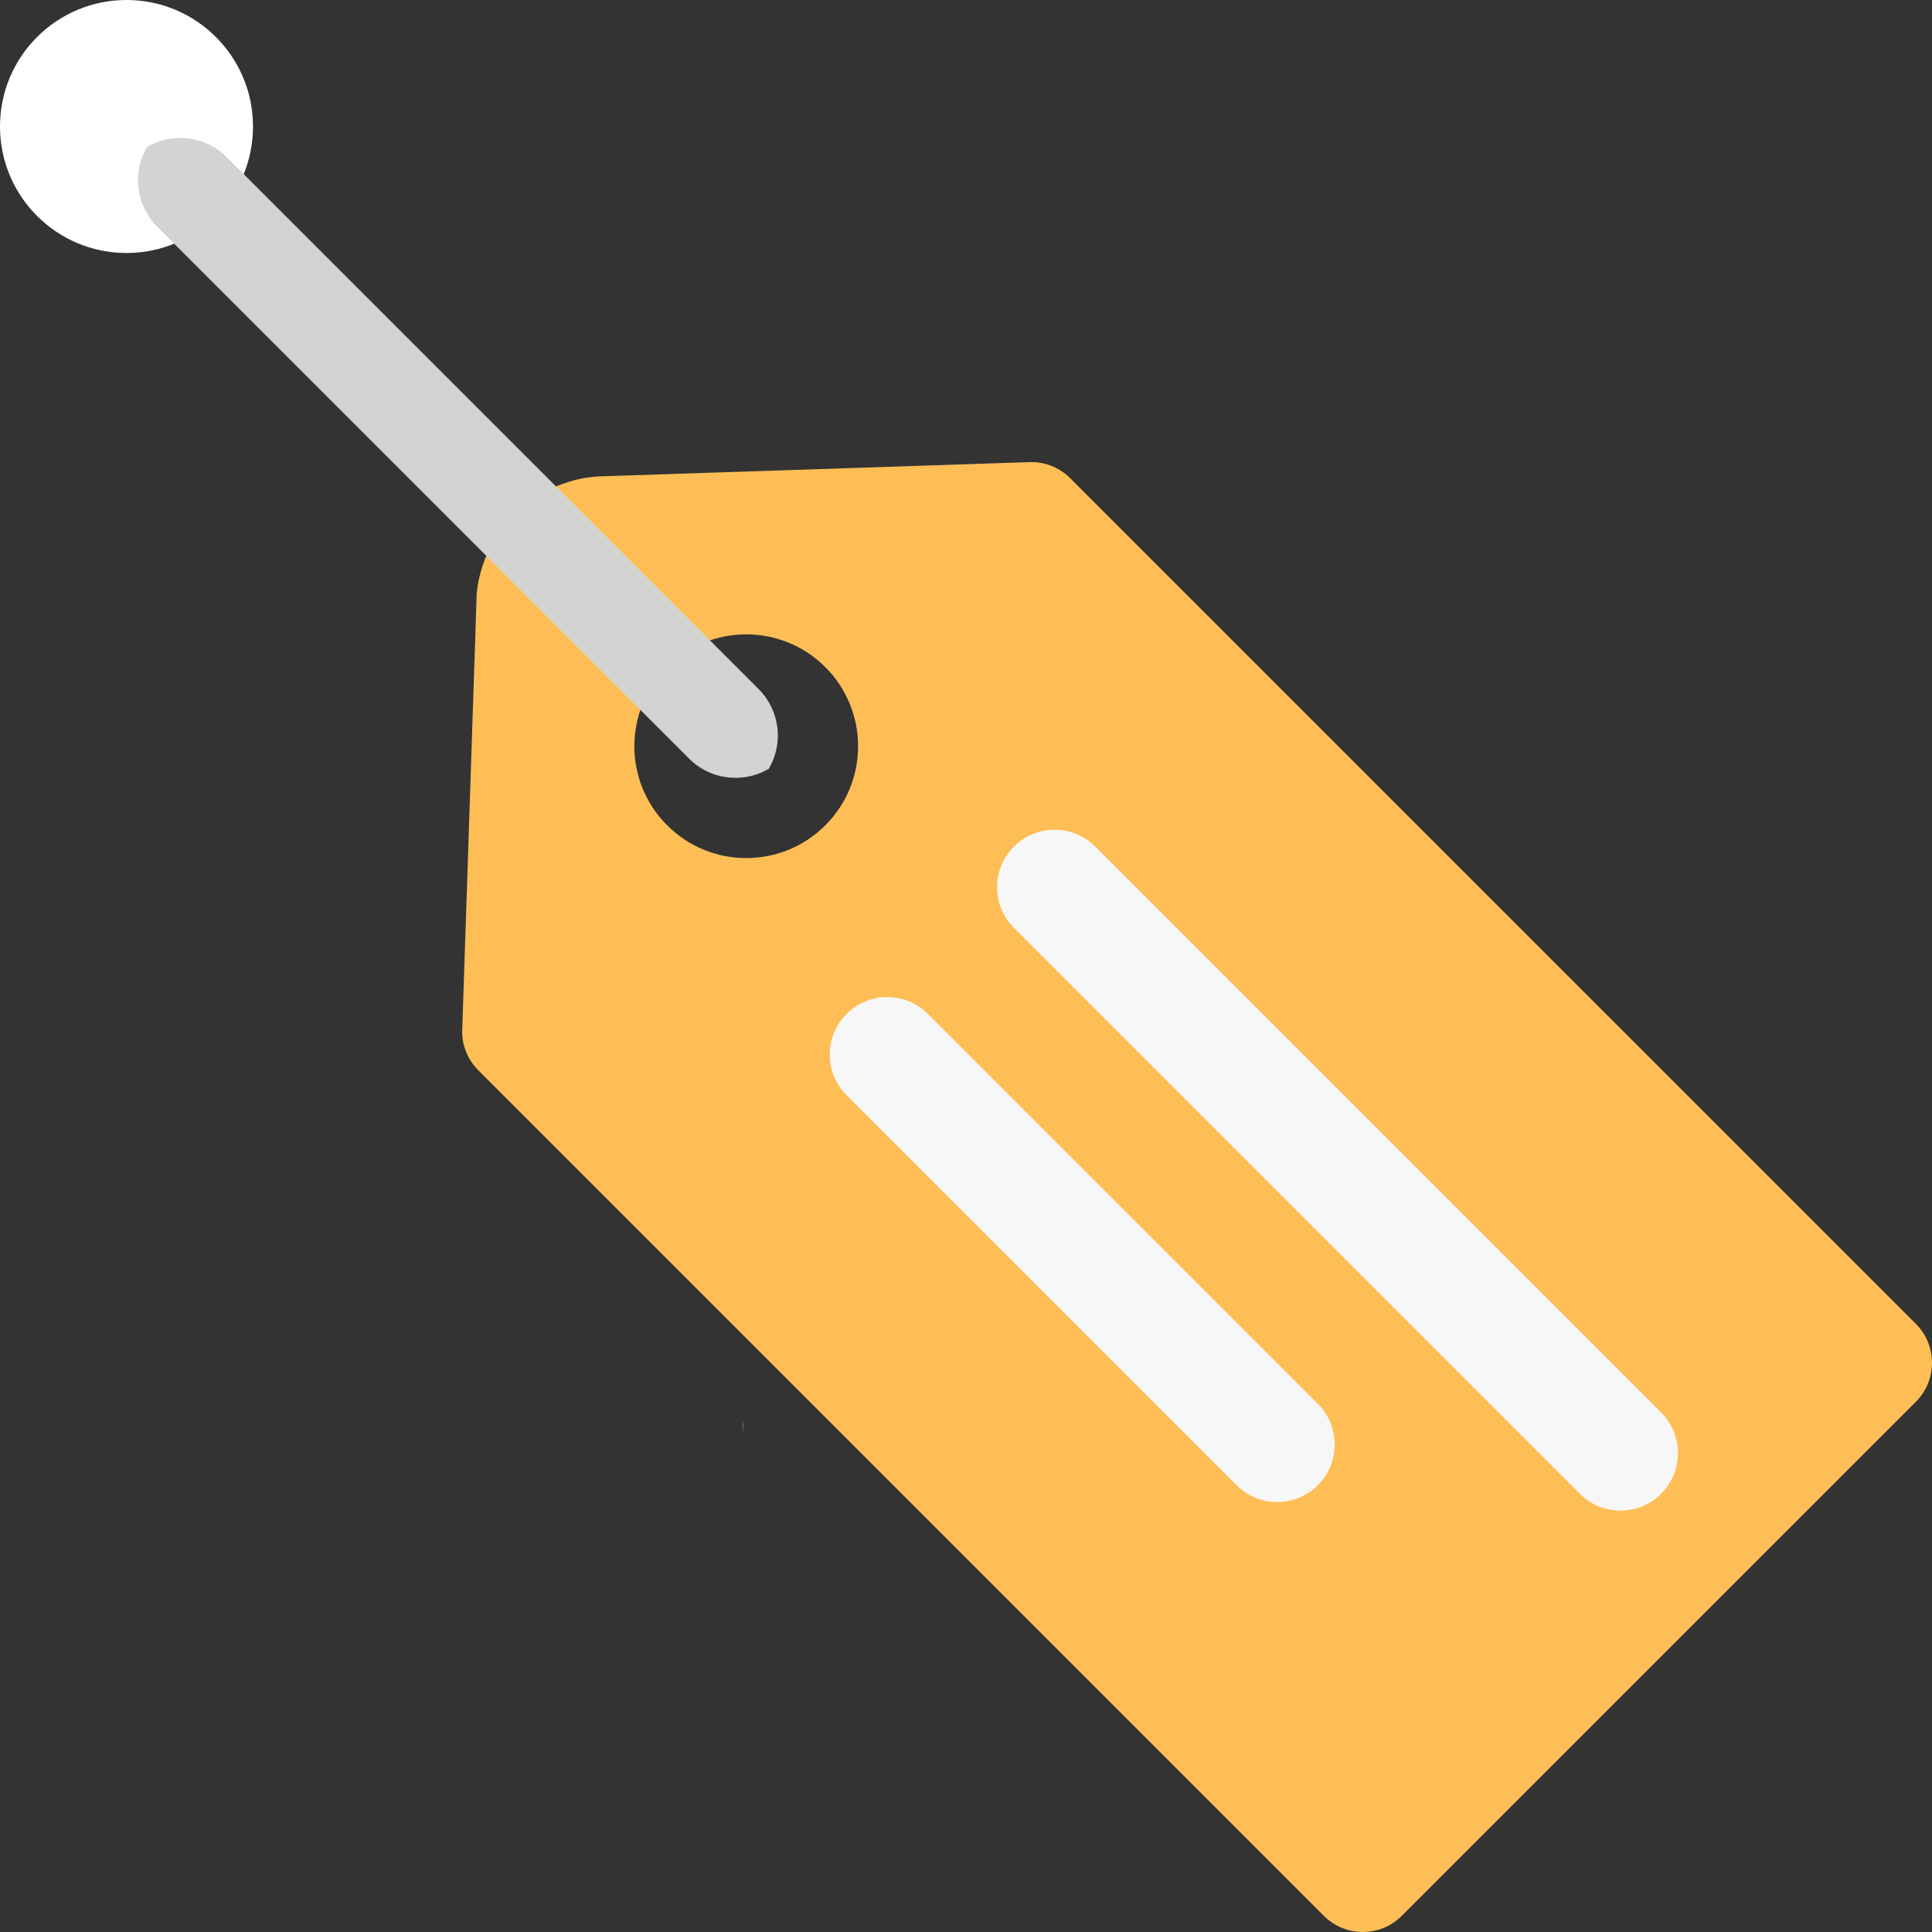 <svg width="84" height="84" viewBox="0 0 84 84" fill="none" xmlns="http://www.w3.org/2000/svg">
<rect x="0" y="0" width="84" height="84" fill="#333333" stroke="none"/>
<path d="M46.42 20.687C45.983 20.3 45.42 20.088 44.836 20.09L44.834 20.09L44.679 20.095L26.41 20.701L26.053 20.713C25.551 20.739 25.054 20.835 24.578 20.999C23.742 21.276 22.983 21.746 22.361 22.369C21.742 22.989 21.273 23.742 20.989 24.572C20.856 24.972 20.766 25.387 20.726 25.801L20.698 26.653V26.676L20.104 44.574L20.093 44.938L20.093 44.951C20.118 45.491 20.326 46.007 20.683 46.413C20.717 46.454 20.753 46.492 20.791 46.529L57.559 83.298C58.494 84.233 60.012 84.233 60.946 83.298L83.299 60.946C84.234 60.011 84.233 58.493 83.299 57.559L46.529 20.79C46.494 20.754 46.458 20.72 46.42 20.687ZM35.884 35.883C33.984 37.783 30.905 37.782 29.006 35.882C27.106 33.984 27.105 30.905 29.006 29.005C30.905 27.105 33.984 27.106 35.883 29.005C37.783 30.905 37.784 33.984 35.884 35.883Z" fill="#FFBE55"/>
<path d="M47.62 36.808L72.223 61.412C73.199 62.388 73.199 63.971 72.223 64.947C71.248 65.923 69.664 65.923 68.688 64.947L44.085 40.343C43.109 39.368 43.109 37.784 44.085 36.808C44.316 36.576 44.592 36.392 44.895 36.266C45.199 36.14 45.524 36.076 45.852 36.076C46.492 36.077 47.132 36.321 47.62 36.808ZM40.345 44.084L57.299 61.038C58.275 62.014 58.274 63.597 57.299 64.573C56.323 65.549 54.739 65.549 53.764 64.573L36.81 47.619C35.834 46.644 35.834 45.06 36.81 44.084C37.042 43.852 37.317 43.667 37.62 43.542C37.924 43.416 38.249 43.352 38.577 43.352C38.906 43.352 39.231 43.416 39.534 43.542C39.837 43.667 40.113 43.852 40.345 44.084Z" fill="#F7F7F7"/>
<circle cx="5.5" cy="5.5" r="5.5" fill="white"/>
<path d="M32.308 61.725L32.291 62.294C32.281 62.104 32.287 61.914 32.308 61.725Z" fill="white"/>
<path d="M9.86 6.835L32.983 29.959C33.923 30.898 34.07 32.331 33.427 33.426C32.988 33.683 32.489 33.819 31.981 33.817C31.605 33.819 31.233 33.746 30.887 33.602C30.54 33.459 30.225 33.248 29.96 32.982L6.836 9.858C5.896 8.918 5.749 7.485 6.394 6.39C6.831 6.133 7.33 5.998 7.838 6C8.214 5.998 8.586 6.071 8.933 6.215C9.28 6.358 9.595 6.569 9.86 6.835Z" fill="#D3D3D3"/>
</svg>
